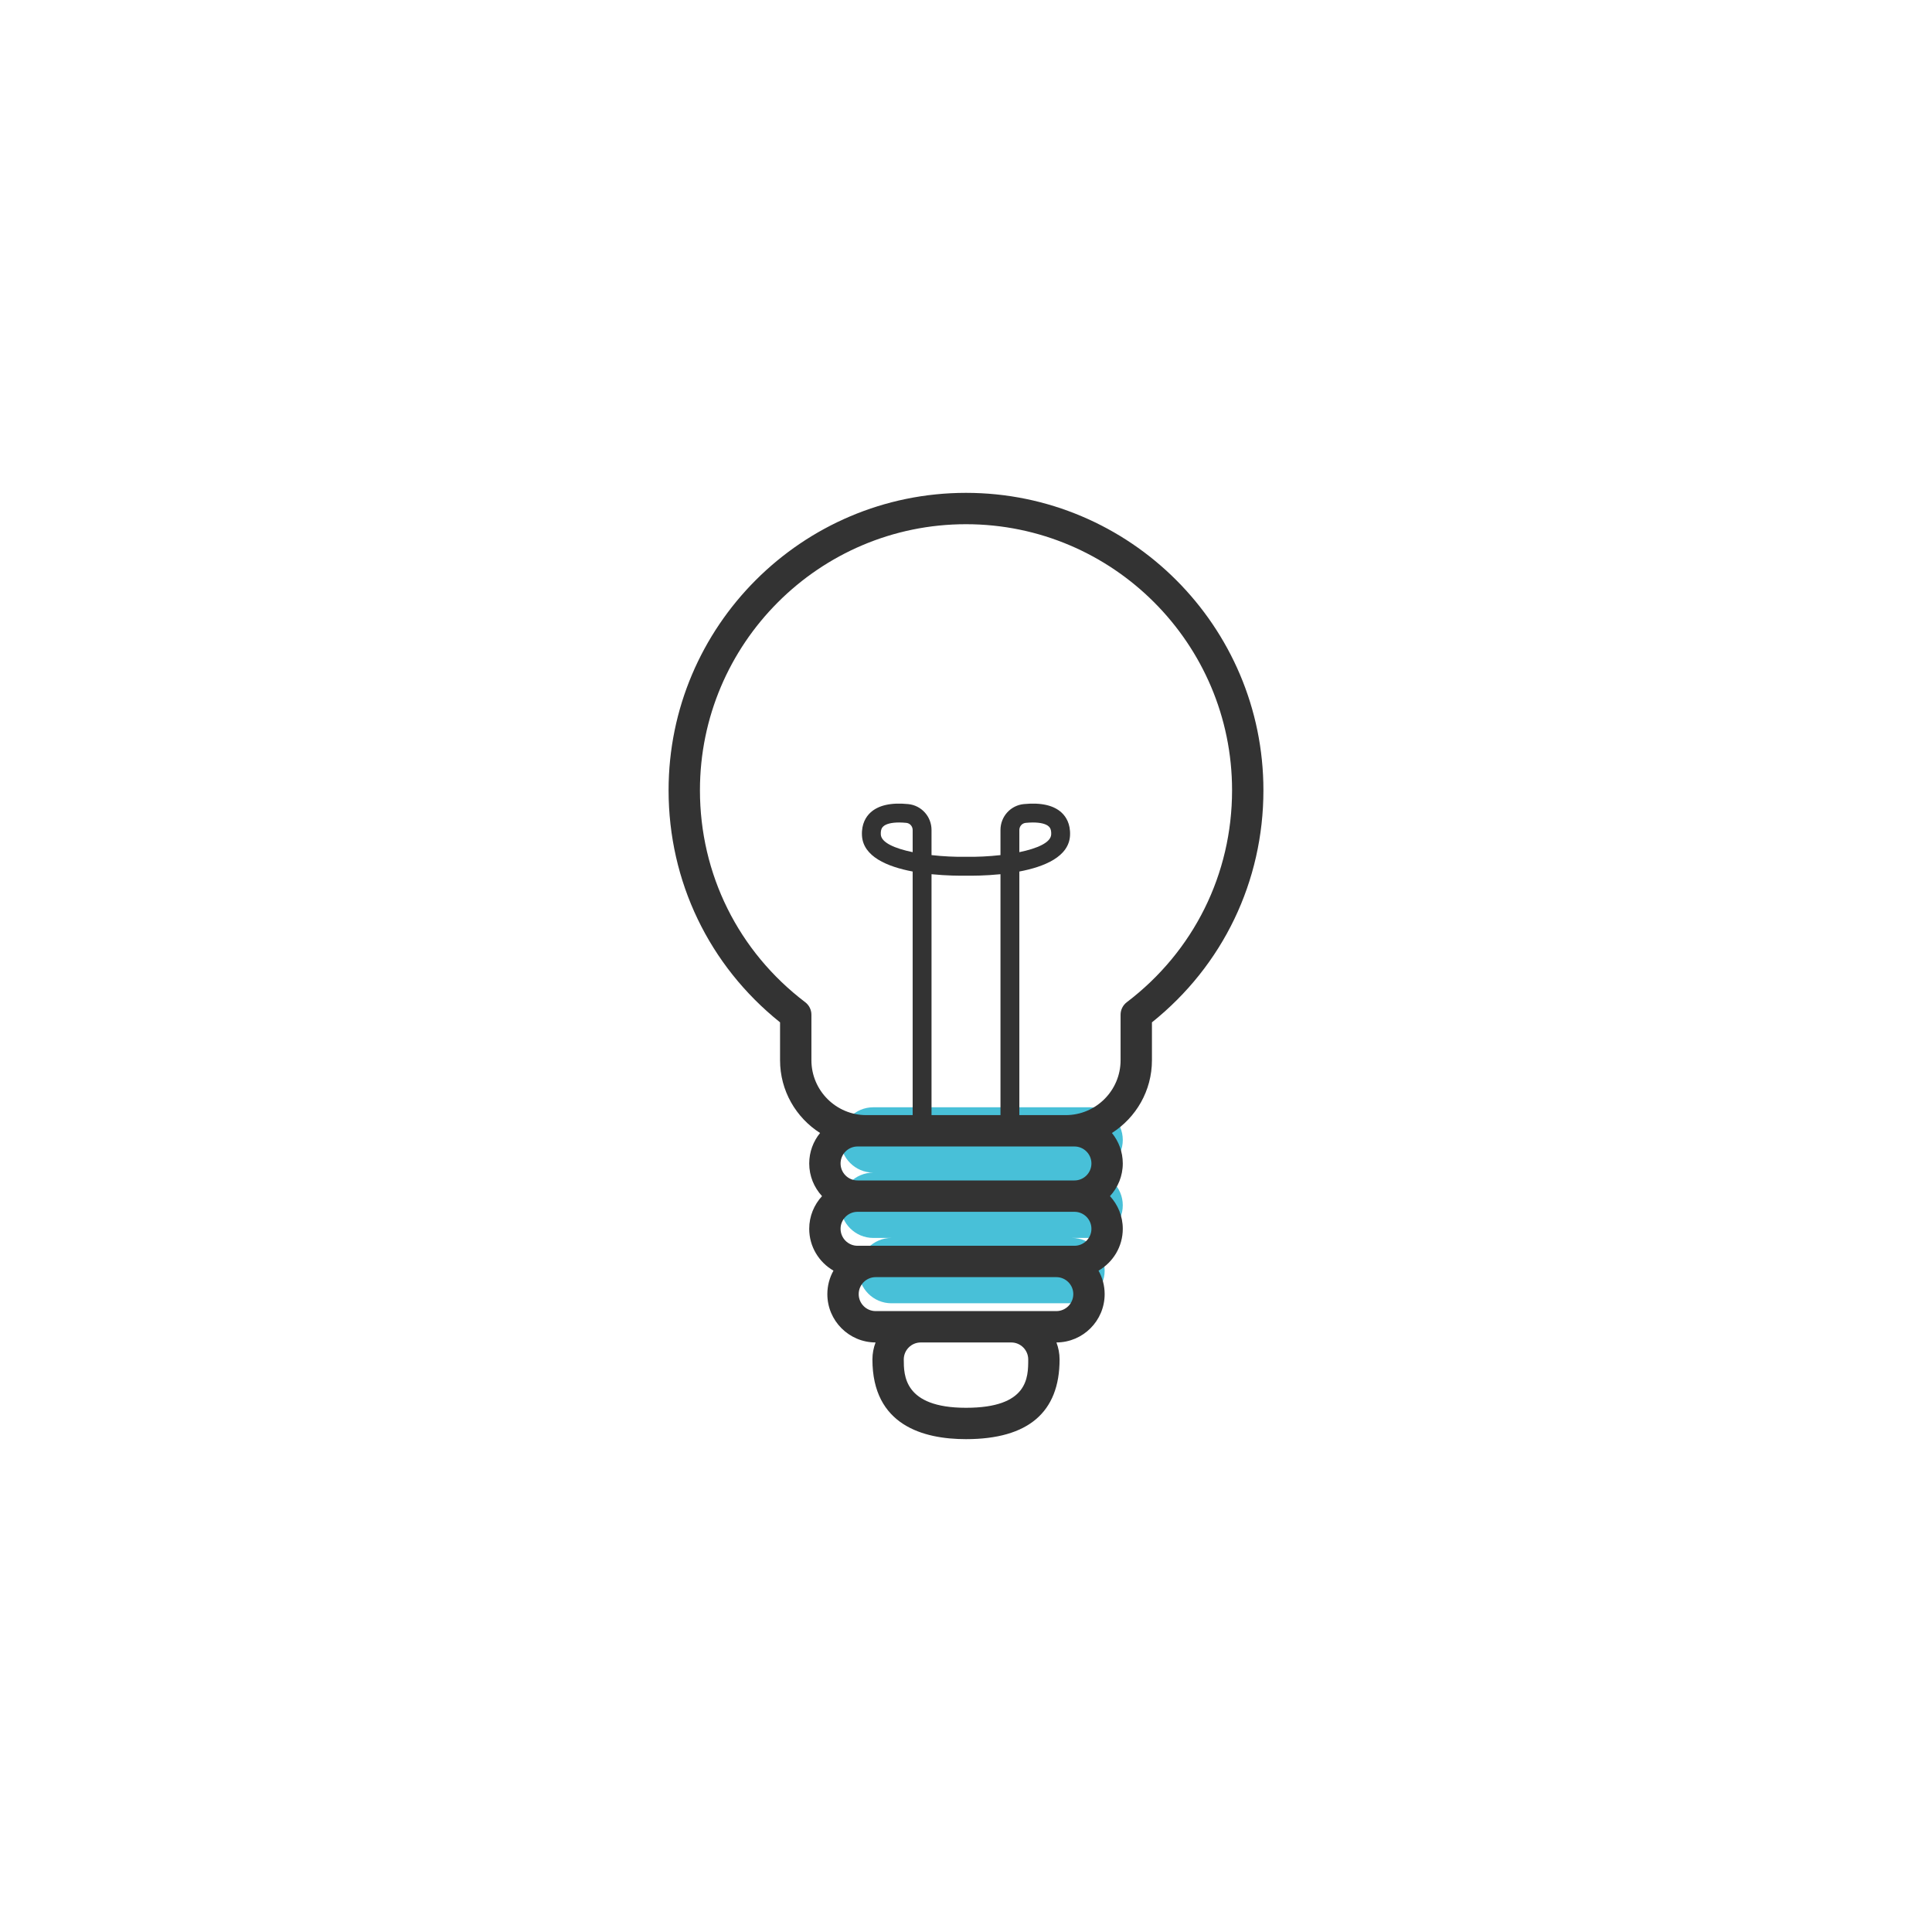 <?xml version="1.0" encoding="UTF-8" standalone="no"?>
<svg
   xmlns:dc="http://purl.org/dc/elements/1.1/"
   xmlns:cc="http://creativecommons.org/ns#"
   xmlns:rdf="http://www.w3.org/1999/02/22-rdf-syntax-ns#"
   xmlns:svg="http://www.w3.org/2000/svg"
   xmlns="http://www.w3.org/2000/svg"
   viewBox="0 0 650 650"
   height="650"
   width="650"
   xml:space="preserve"
   version="1.1"
   id="svg2"><rect x="0" y="0" width="650" height="650" fill="#808080" stroke="none"/><defs
     id="defs6"><clipPath
       id="clipPath18"
       clipPathUnits="userSpaceOnUse"><path
         id="path20"
         d="M 0,520 520,520 520,0 0,0 0,520 Z" /></clipPath></defs><g
     transform="matrix(1.25,0,0,-1.25,0,650)"
     id="g10"><path
       id="path12"
       style="fill:#ffffff;fill-opacity:1;fill-rule:nonzero;stroke:none"
       d="M 0,0 520,0 520,520 0,520 0,0 Z" /><g
       id="g14"><g
         clip-path="url(#clipPath18)"
         id="g16"><g
           transform="translate(302.198,213.181)"
           id="g22"><path
             id="path24"
             style="fill:#48c0d8;fill-opacity:1;fill-rule:nonzero;stroke:none"
             d="m 0,0 0,0 c 0,4.835 -3.956,8.791 -8.791,8.791 l -58.375,0 c -4.835,0 -8.792,-3.956 -8.792,-8.791 l 0,0 c 0,-4.835 3.957,-8.791 8.792,-8.791 -4.835,0 -8.792,-3.956 -8.792,-8.792 0,-4.835 3.957,-8.791 8.792,-8.791 l 4.879,0 c -4.835,0 -8.791,-3.956 -8.791,-8.791 0,-4.836 3.956,-8.792 8.791,-8.792 l 48.616,0 c 4.836,0 8.792,3.956 8.792,8.792 0,4.835 -3.956,8.791 -8.792,8.791 l 4.88,0 c 4.835,0 8.791,3.956 8.791,8.791 0,4.836 -3.956,8.792 -8.791,8.792 C -3.956,-8.791 0,-4.835 0,0" /></g><g
           transform="translate(274.357,290.639)"
           id="g26"><path
             id="path28"
             style="fill:#333333;fill-opacity:1;fill-rule:nonzero;stroke:none"
             d="M 0,0 0,5.958 C 0,6.96 0.733,7.789 1.705,7.886 2.396,7.955 3.048,7.989 3.655,7.989 5.674,7.989 7.19,7.614 7.935,6.905 8.239,6.617 8.635,6.081 8.572,4.759 8.468,2.579 4.818,0.994 0,0 m 28.917,-40.388 c -1.05,-0.798 -1.667,-2.041 -1.667,-3.36 l 0,-12.259 c 0,-8.144 -6.625,-14.769 -14.769,-14.769 l -12.481,0 0,65.565 c 6.806,1.288 13.372,4.015 13.645,9.728 0.149,3.139 -1.121,5.034 -2.213,6.071 -2.131,2.024 -5.571,2.812 -10.23,2.351 -3.58,-0.357 -6.28,-3.358 -6.28,-6.981 l 0,-6.751 c -3.109,-0.353 -6.344,-0.504 -9.24,-0.455 -0.018,0 -0.037,10e-4 -0.054,0 -0.008,10e-4 -0.016,0 -0.024,0 -2.896,-0.047 -6.131,0.103 -9.24,0.455 l 0,6.751 c 0,3.623 -2.7,6.624 -6.28,6.981 -4.658,0.464 -8.099,-0.327 -10.23,-2.351 -1.092,-1.037 -2.362,-2.932 -2.213,-6.071 0.272,-5.714 6.837,-8.44 13.645,-9.728 l 0,-65.565 -12.481,0 c -8.144,0 -14.77,6.625 -14.77,14.769 l 0,12.259 c 0,1.319 -0.616,2.562 -1.667,3.36 -18.007,13.683 -28.335,34.476 -28.335,57.047 0,39.486 32.124,71.61 71.61,71.61 39.486,0 71.611,-32.124 71.611,-71.61 0,-22.571 -10.328,-43.364 -28.337,-57.047 m -33.995,-30.388 -18.558,0 0,64.842 c 4.076,-0.413 7.65,-0.419 9.276,-0.393 1.623,-0.027 5.201,-0.021 9.282,0.393 l 0,-64.842 z M -28.714,0 c -4.817,0.995 -8.469,2.58 -8.572,4.759 -0.063,1.322 0.333,1.858 0.637,2.146 0.746,0.709 2.261,1.084 4.281,1.084 0.606,0 1.258,-0.034 1.948,-0.103 0.973,-0.097 1.706,-0.926 1.706,-1.928 l 0,-5.958 z m 43.545,-79.216 c 2.521,0 4.571,-2.051 4.571,-4.572 0,-2.521 -2.05,-4.571 -4.571,-4.571 l -58.375,0 c -2.521,0 -4.572,2.05 -4.572,4.571 0,2.521 2.051,4.572 4.572,4.572 l 2.349,0 53.676,0 2.35,0 z m -4.879,-44.308 -12.133,0 -24.352,0 -12.132,0 c -2.521,0 -4.572,2.05 -4.572,4.571 0,2.521 2.051,4.571 4.572,4.571 l 48.617,0 c 2.521,0 4.571,-2.05 4.571,-4.571 0,-2.521 -2.05,-4.571 -4.571,-4.571 m -24.309,-26.023 c -16.748,0 -16.748,8.788 -16.748,13.011 0,2.521 2.051,4.572 4.572,4.572 l 24.352,0 c 2.521,0 4.572,-2.051 4.572,-4.572 0,-4.866 0,-13.011 -16.748,-13.011 m 33.759,48.177 c 0,-2.521 -2.05,-4.572 -4.571,-4.572 l -4.879,0 -48.617,0 -4.879,0 c -2.521,0 -4.572,2.051 -4.572,4.572 0,2.521 2.051,4.571 4.572,4.571 l 58.375,0 c 2.521,0 4.571,-2.05 4.571,-4.571 M -14.357,96.709 c -44.14,0 -80.05,-35.911 -80.05,-80.05 0,-24.527 10.908,-47.174 30.003,-62.466 l 0,-10.2 c 0,-8.223 4.302,-15.456 10.771,-19.579 -1.825,-2.24 -2.923,-5.095 -2.923,-8.202 0,-3.391 1.315,-6.473 3.448,-8.791 -2.133,-2.318 -3.448,-5.4 -3.448,-8.791 0,-4.812 2.633,-9.013 6.527,-11.264 -1.046,-1.873 -1.647,-4.026 -1.647,-6.319 0,-7.164 5.819,-12.991 12.978,-13.009 -0.538,-1.426 -0.846,-2.963 -0.846,-4.574 0,-17.73 13.697,-21.451 25.187,-21.451 16.714,0 25.187,7.217 25.187,21.451 0,1.611 -0.308,3.148 -0.845,4.574 7.159,0.018 12.977,5.845 12.977,13.009 0,2.293 -0.601,4.446 -1.647,6.319 3.894,2.251 6.527,6.452 6.527,11.264 0,3.391 -1.315,6.473 -3.447,8.791 2.132,2.318 3.447,5.4 3.447,8.791 0,3.108 -1.098,5.962 -2.923,8.202 6.469,4.124 10.771,11.356 10.771,19.579 l 0,10.2 c 19.096,15.292 30.004,37.939 30.004,62.466 0,44.139 -35.911,80.05 -80.051,80.05" /></g></g></g></g></svg>